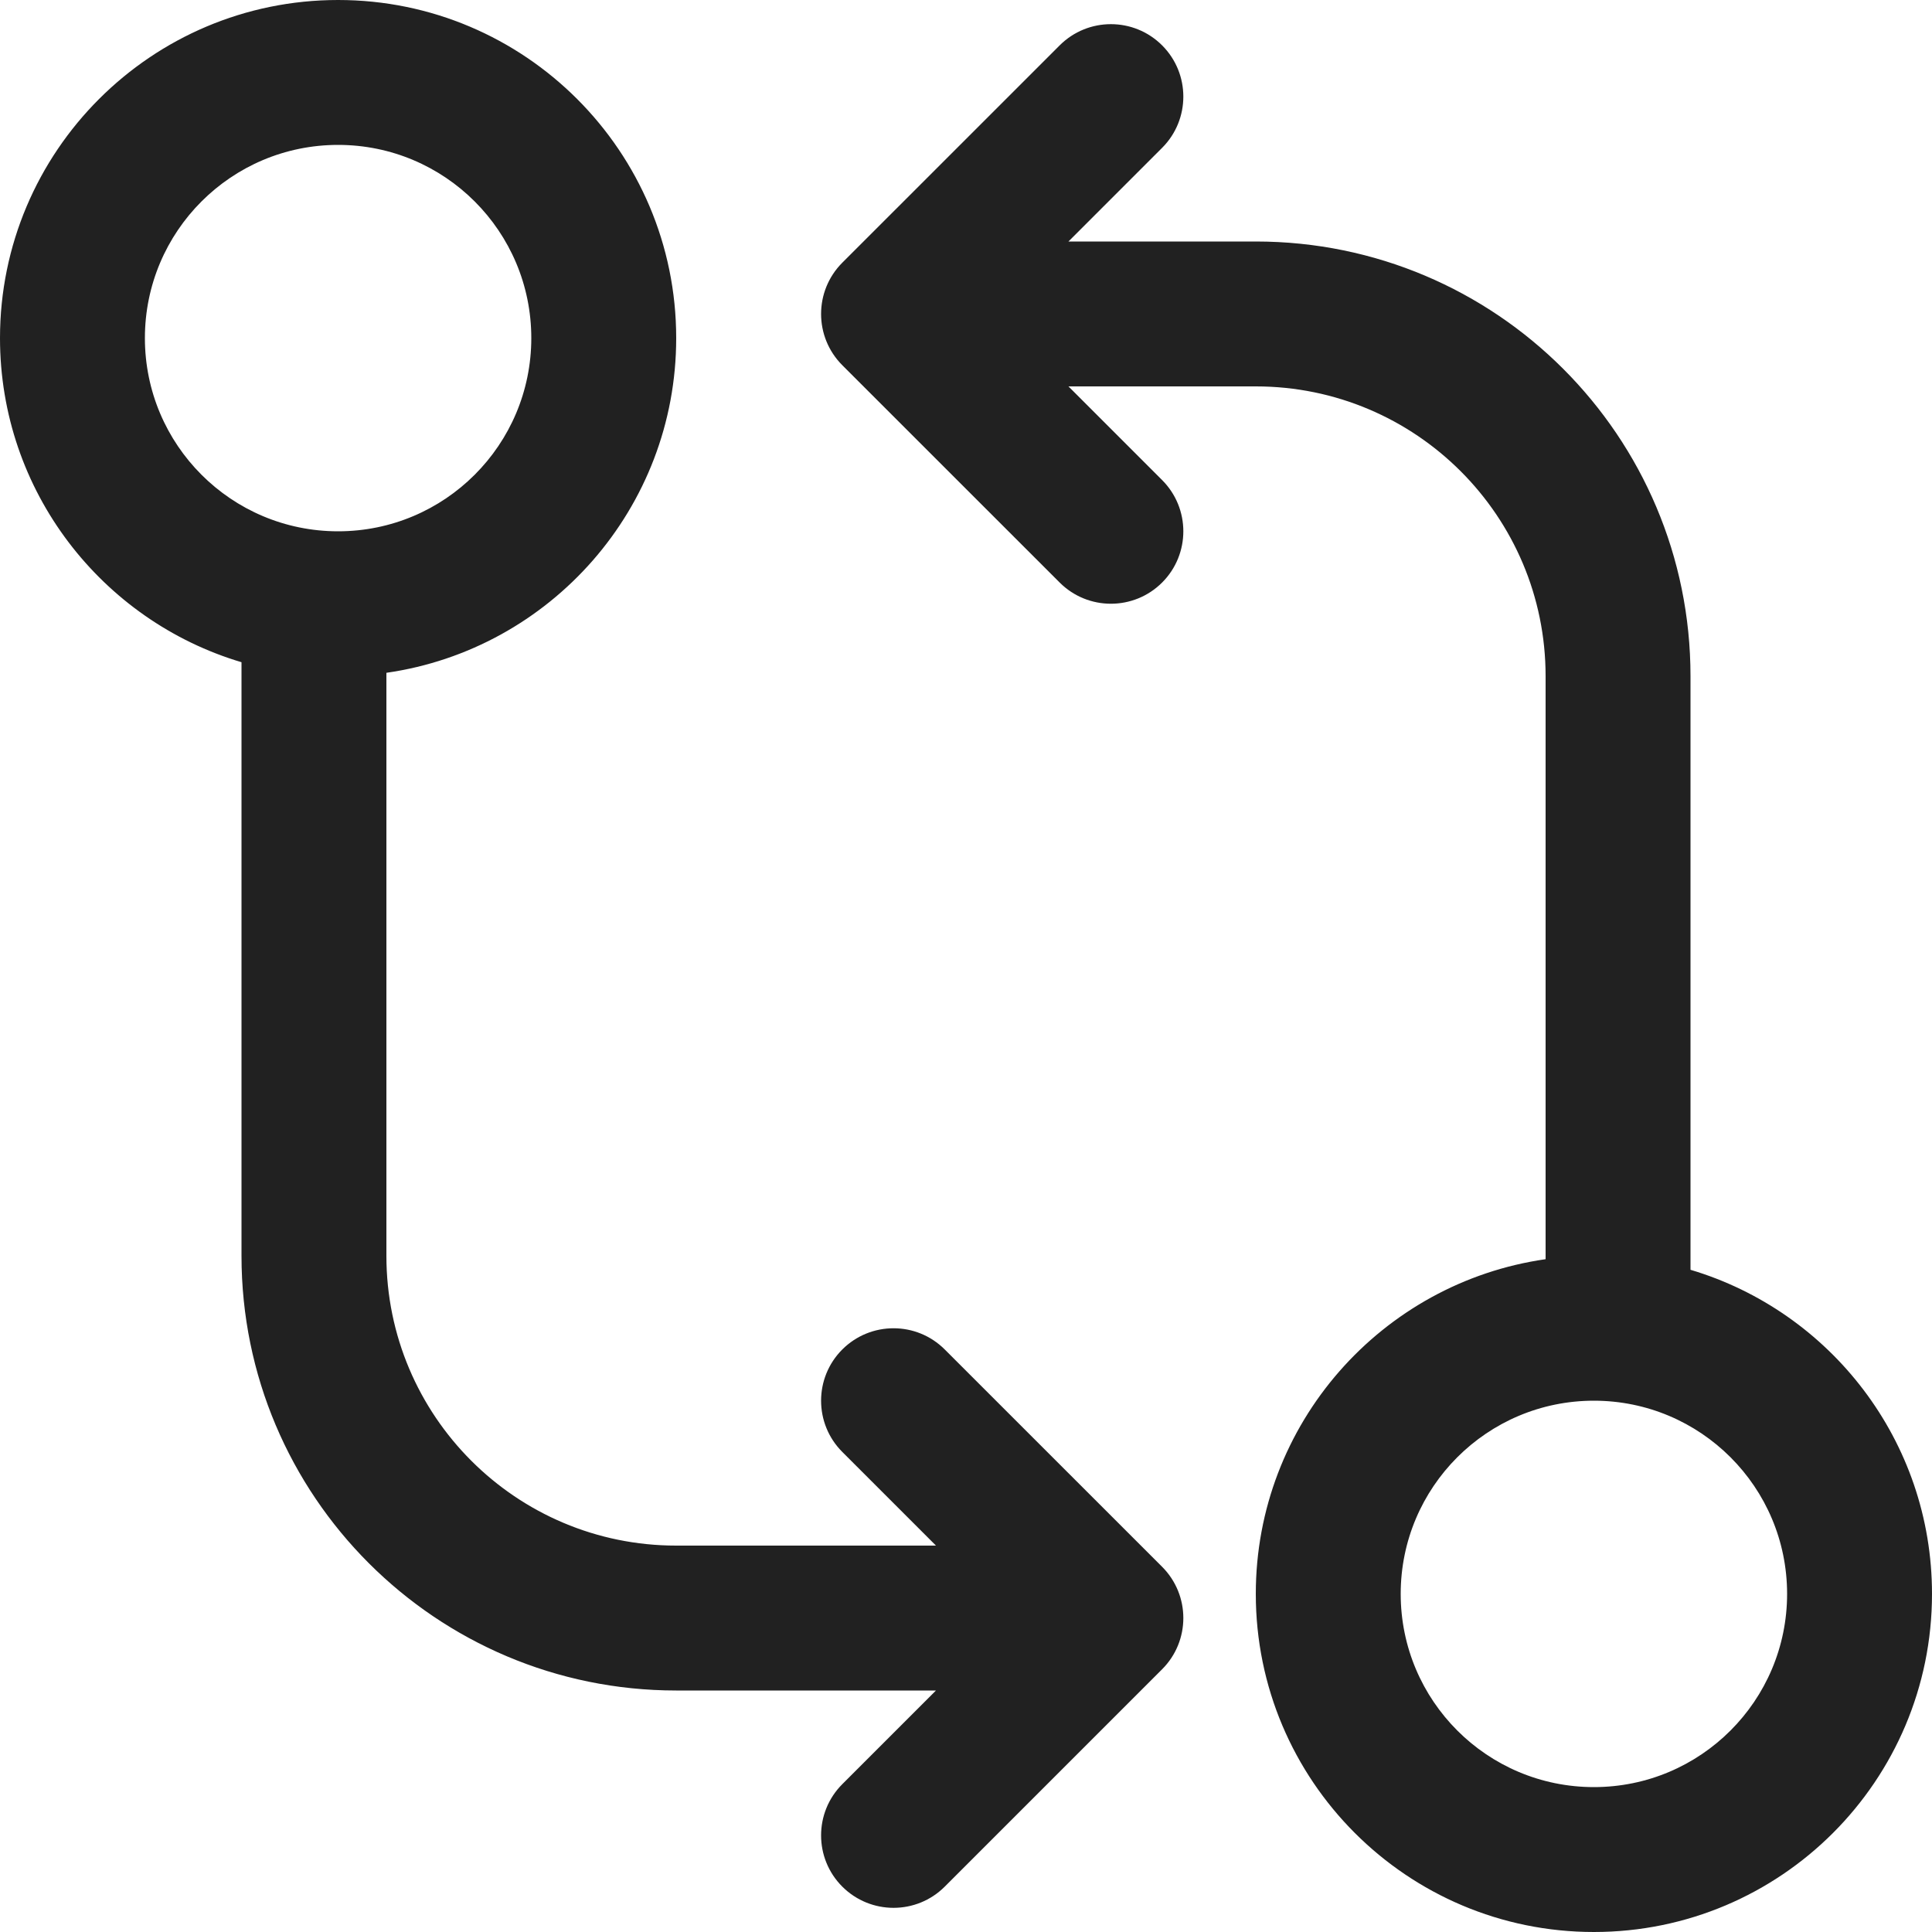 <svg width="33" height="33" viewBox="0 0 33 33" fill="none" xmlns="http://www.w3.org/2000/svg">
<path d="M11.55 5.775C11.55 8.684 9.399 11.091 6.6 11.492V21.45C6.6 24.184 8.816 26.4 11.55 26.4H15.987L14.387 24.8C13.904 24.317 13.904 23.533 14.387 23.05C14.871 22.567 15.654 22.567 16.137 23.05L19.85 26.762C20.333 27.246 20.333 28.029 19.85 28.512L16.137 32.225C15.654 32.708 14.871 32.708 14.387 32.225C13.904 31.742 13.904 30.958 14.387 30.475L15.987 28.875H11.55C7.449 28.875 4.125 25.551 4.125 21.45V11.344L4.125 11.311C1.74 10.601 0 8.391 0 5.775C0 2.586 2.586 0 5.775 0C8.964 0 11.55 2.586 11.55 5.775ZM9.075 5.775C9.075 3.952 7.598 2.475 5.775 2.475C3.952 2.475 2.475 3.952 2.475 5.775C2.475 7.598 3.952 9.075 5.775 9.075C7.598 9.075 9.075 7.598 9.075 5.775ZM33 27.225C33 30.415 30.415 33 27.225 33C24.036 33 21.45 30.415 21.45 27.225C21.45 24.316 23.601 21.909 26.4 21.508V11.55C26.4 8.816 24.184 6.6 21.45 6.6H18.25L19.85 8.2C20.333 8.683 20.333 9.467 19.85 9.95C19.367 10.433 18.583 10.433 18.1 9.95L14.387 6.238C13.904 5.754 13.904 4.971 14.387 4.487L18.1 0.775C18.583 0.292 19.367 0.292 19.85 0.775C20.333 1.258 20.333 2.042 19.85 2.525L18.25 4.125H21.45C25.551 4.125 28.875 7.449 28.875 11.55V21.656L28.875 21.689C31.26 22.399 33 24.609 33 27.225ZM30.525 27.225C30.525 25.402 29.048 23.925 27.225 23.925C25.402 23.925 23.925 25.402 23.925 27.225C23.925 29.048 25.402 30.525 27.225 30.525C29.048 30.525 30.525 29.048 30.525 27.225Z" fill="#212121"/>
</svg>
